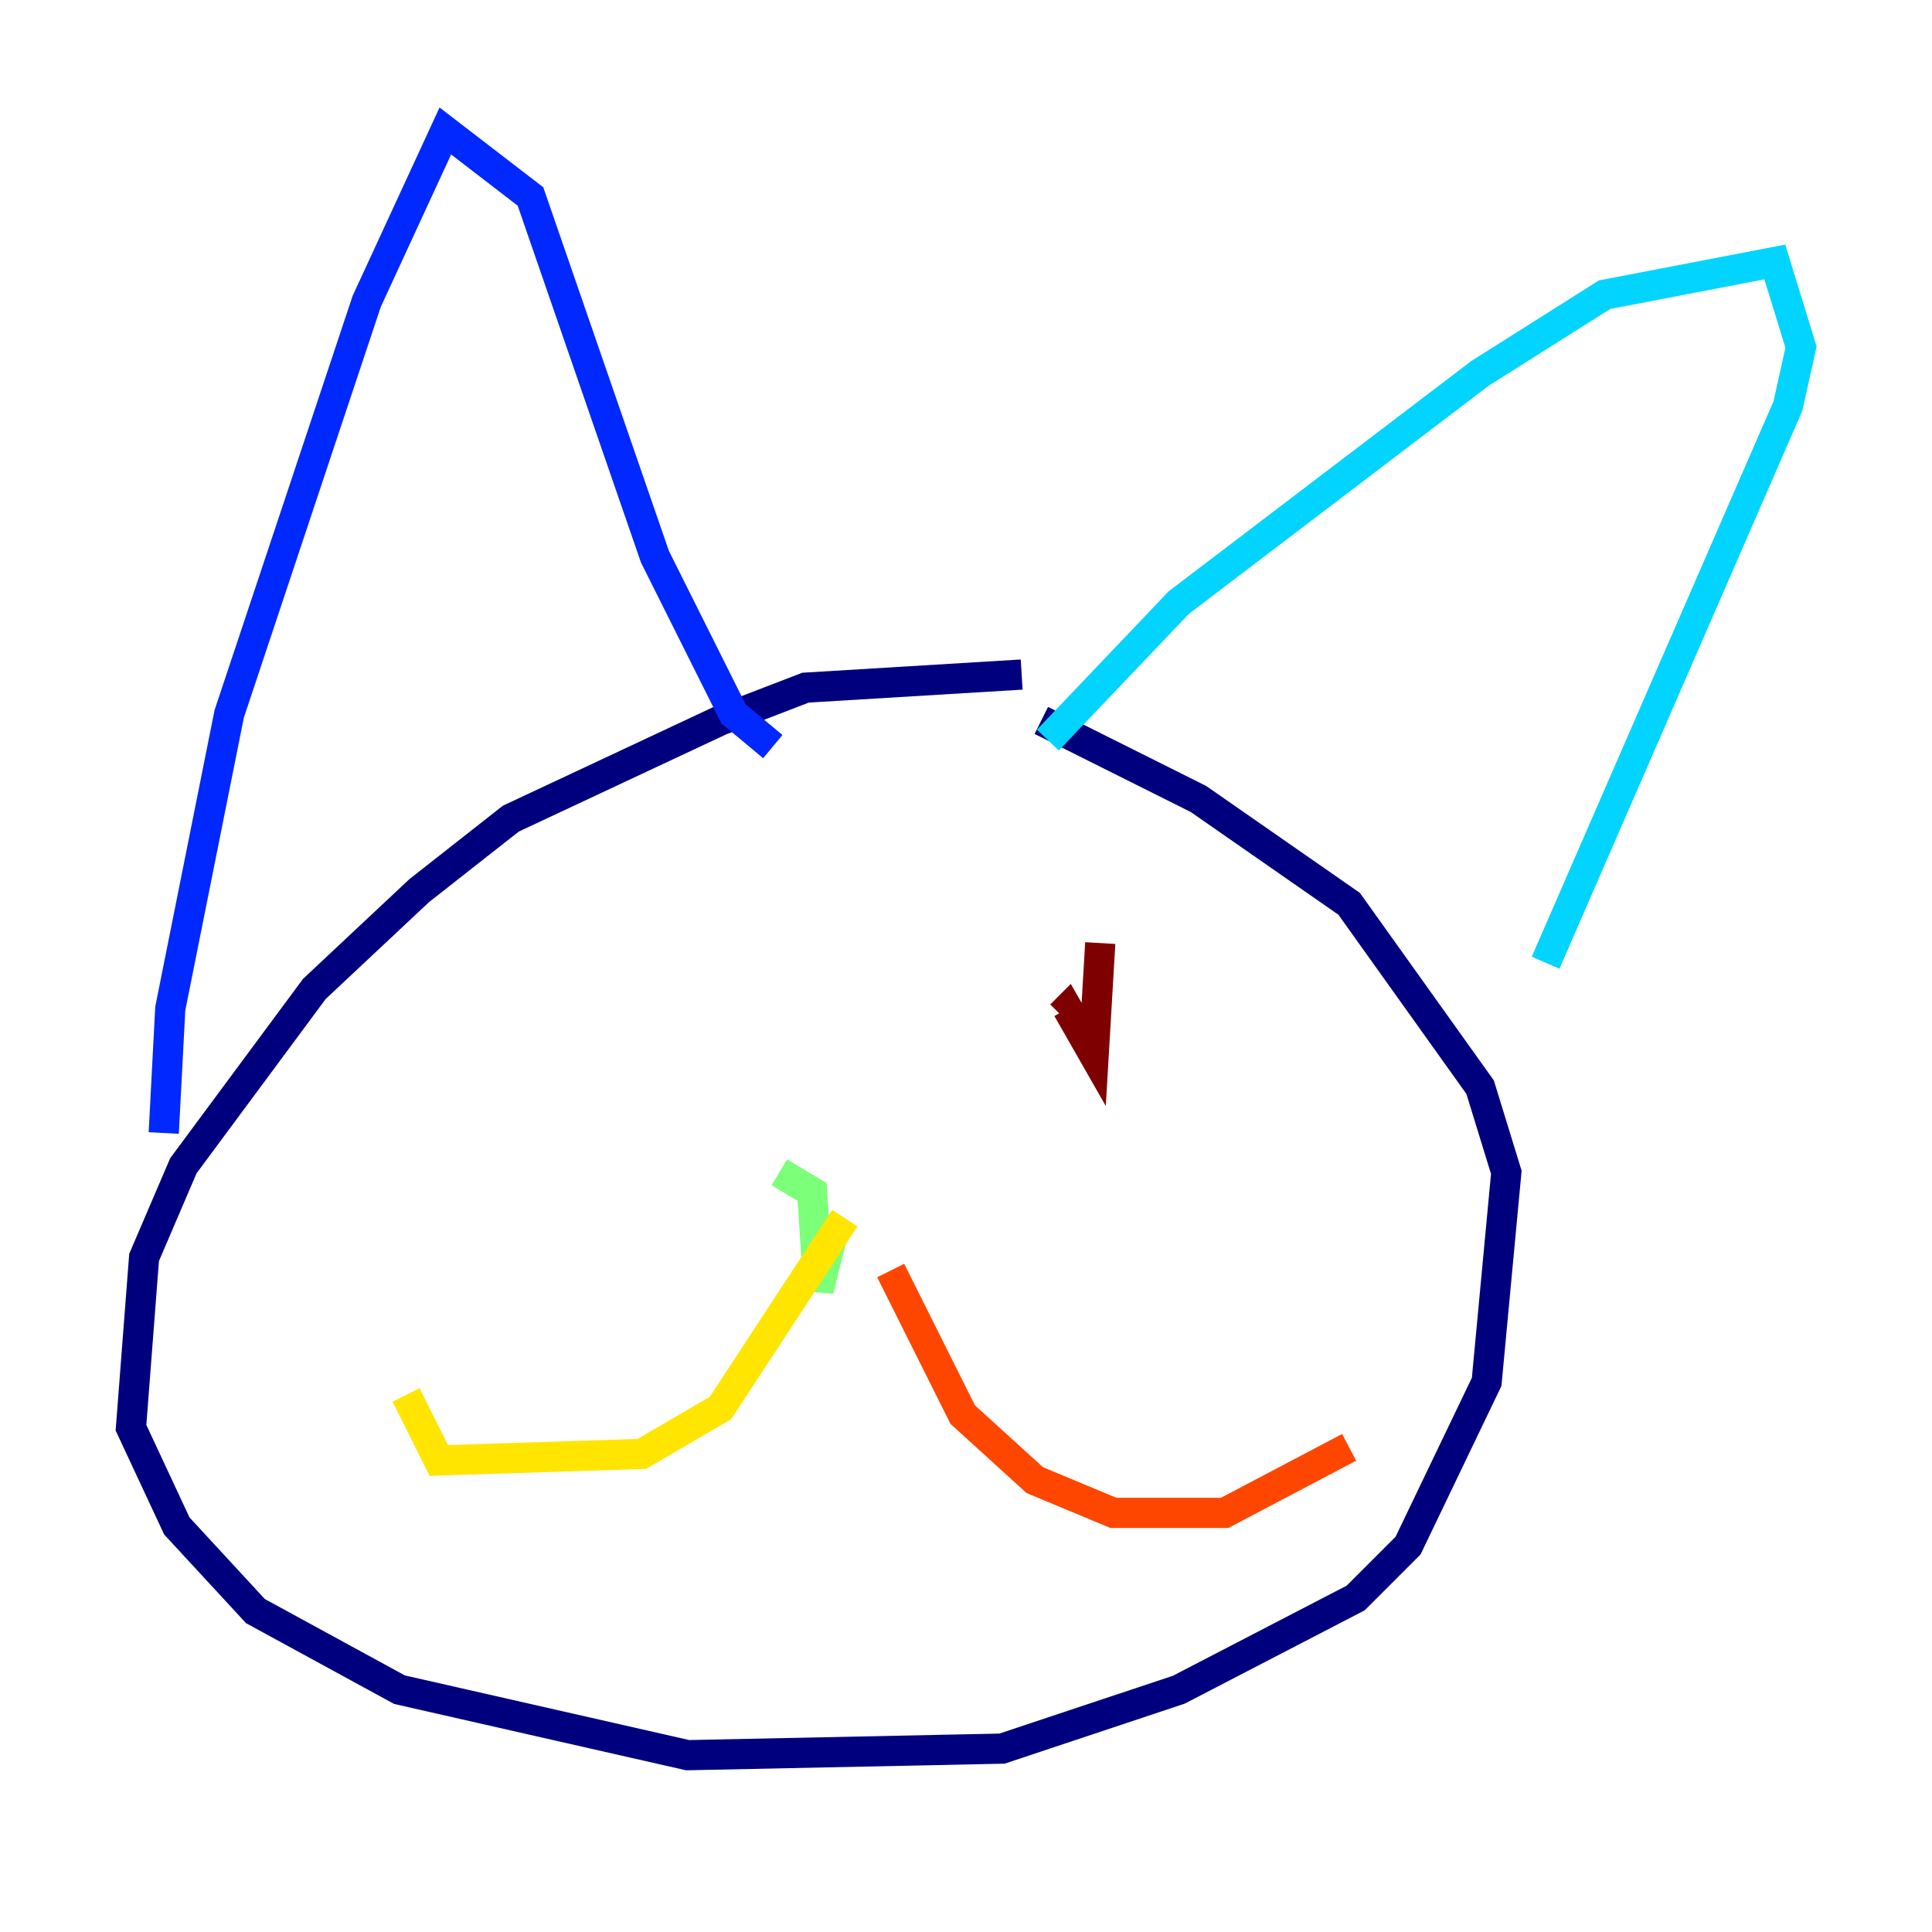 <?xml version="1.0" encoding="utf-8" ?>
<svg baseProfile="tiny" height="128" version="1.2" viewBox="0,0,128,128" width="128" xmlns="http://www.w3.org/2000/svg" xmlns:ev="http://www.w3.org/2001/xml-events" xmlns:xlink="http://www.w3.org/1999/xlink"><defs /><polyline fill="none" points="67.688,44.691 53.37,45.559 47.729,47.729 33.844,54.237 27.77,59.01 20.827,65.519 12.149,77.234 9.546,83.308 8.678,94.59 11.715,101.098 16.922,106.739 26.468,111.946 45.559,116.285 66.386,115.851 78.102,111.946 89.817,105.871 93.288,102.4 98.495,91.552 99.797,77.668 98.061,72.027 89.383,59.878 79.403,52.936 68.99,47.729" stroke="#00007f" stroke-width="2" /><polyline fill="none" points="10.848,75.064 11.281,66.82 15.186,47.295 24.298,19.959 29.505,8.678 35.146,13.017 43.39,36.881 48.597,47.295 51.2,49.464" stroke="#0028ff" stroke-width="2" /><polyline fill="none" points="69.424,49.031 78.102,39.919 98.061,24.732 106.305,19.525 117.586,17.356 119.322,22.997 118.454,26.902 102.4,63.783" stroke="#00d4ff" stroke-width="2" /><polyline fill="none" points="55.105,82.007 54.237,85.478 53.803,78.969 51.634,77.668" stroke="#7cff79" stroke-width="2" /><polyline fill="none" points="55.973,80.705 47.729,93.288 42.522,96.325 29.071,96.759 26.902,92.42" stroke="#ffe500" stroke-width="2" /><polyline fill="none" points="59.01,84.176 63.783,93.722 68.556,98.061 73.763,100.231 81.139,100.231 89.383,95.891" stroke="#ff4600" stroke-width="2" /><polyline fill="none" points="72.895,62.481 72.461,69.858 70.725,66.82 70.291,67.254" stroke="#7f0000" stroke-width="2" /></svg>